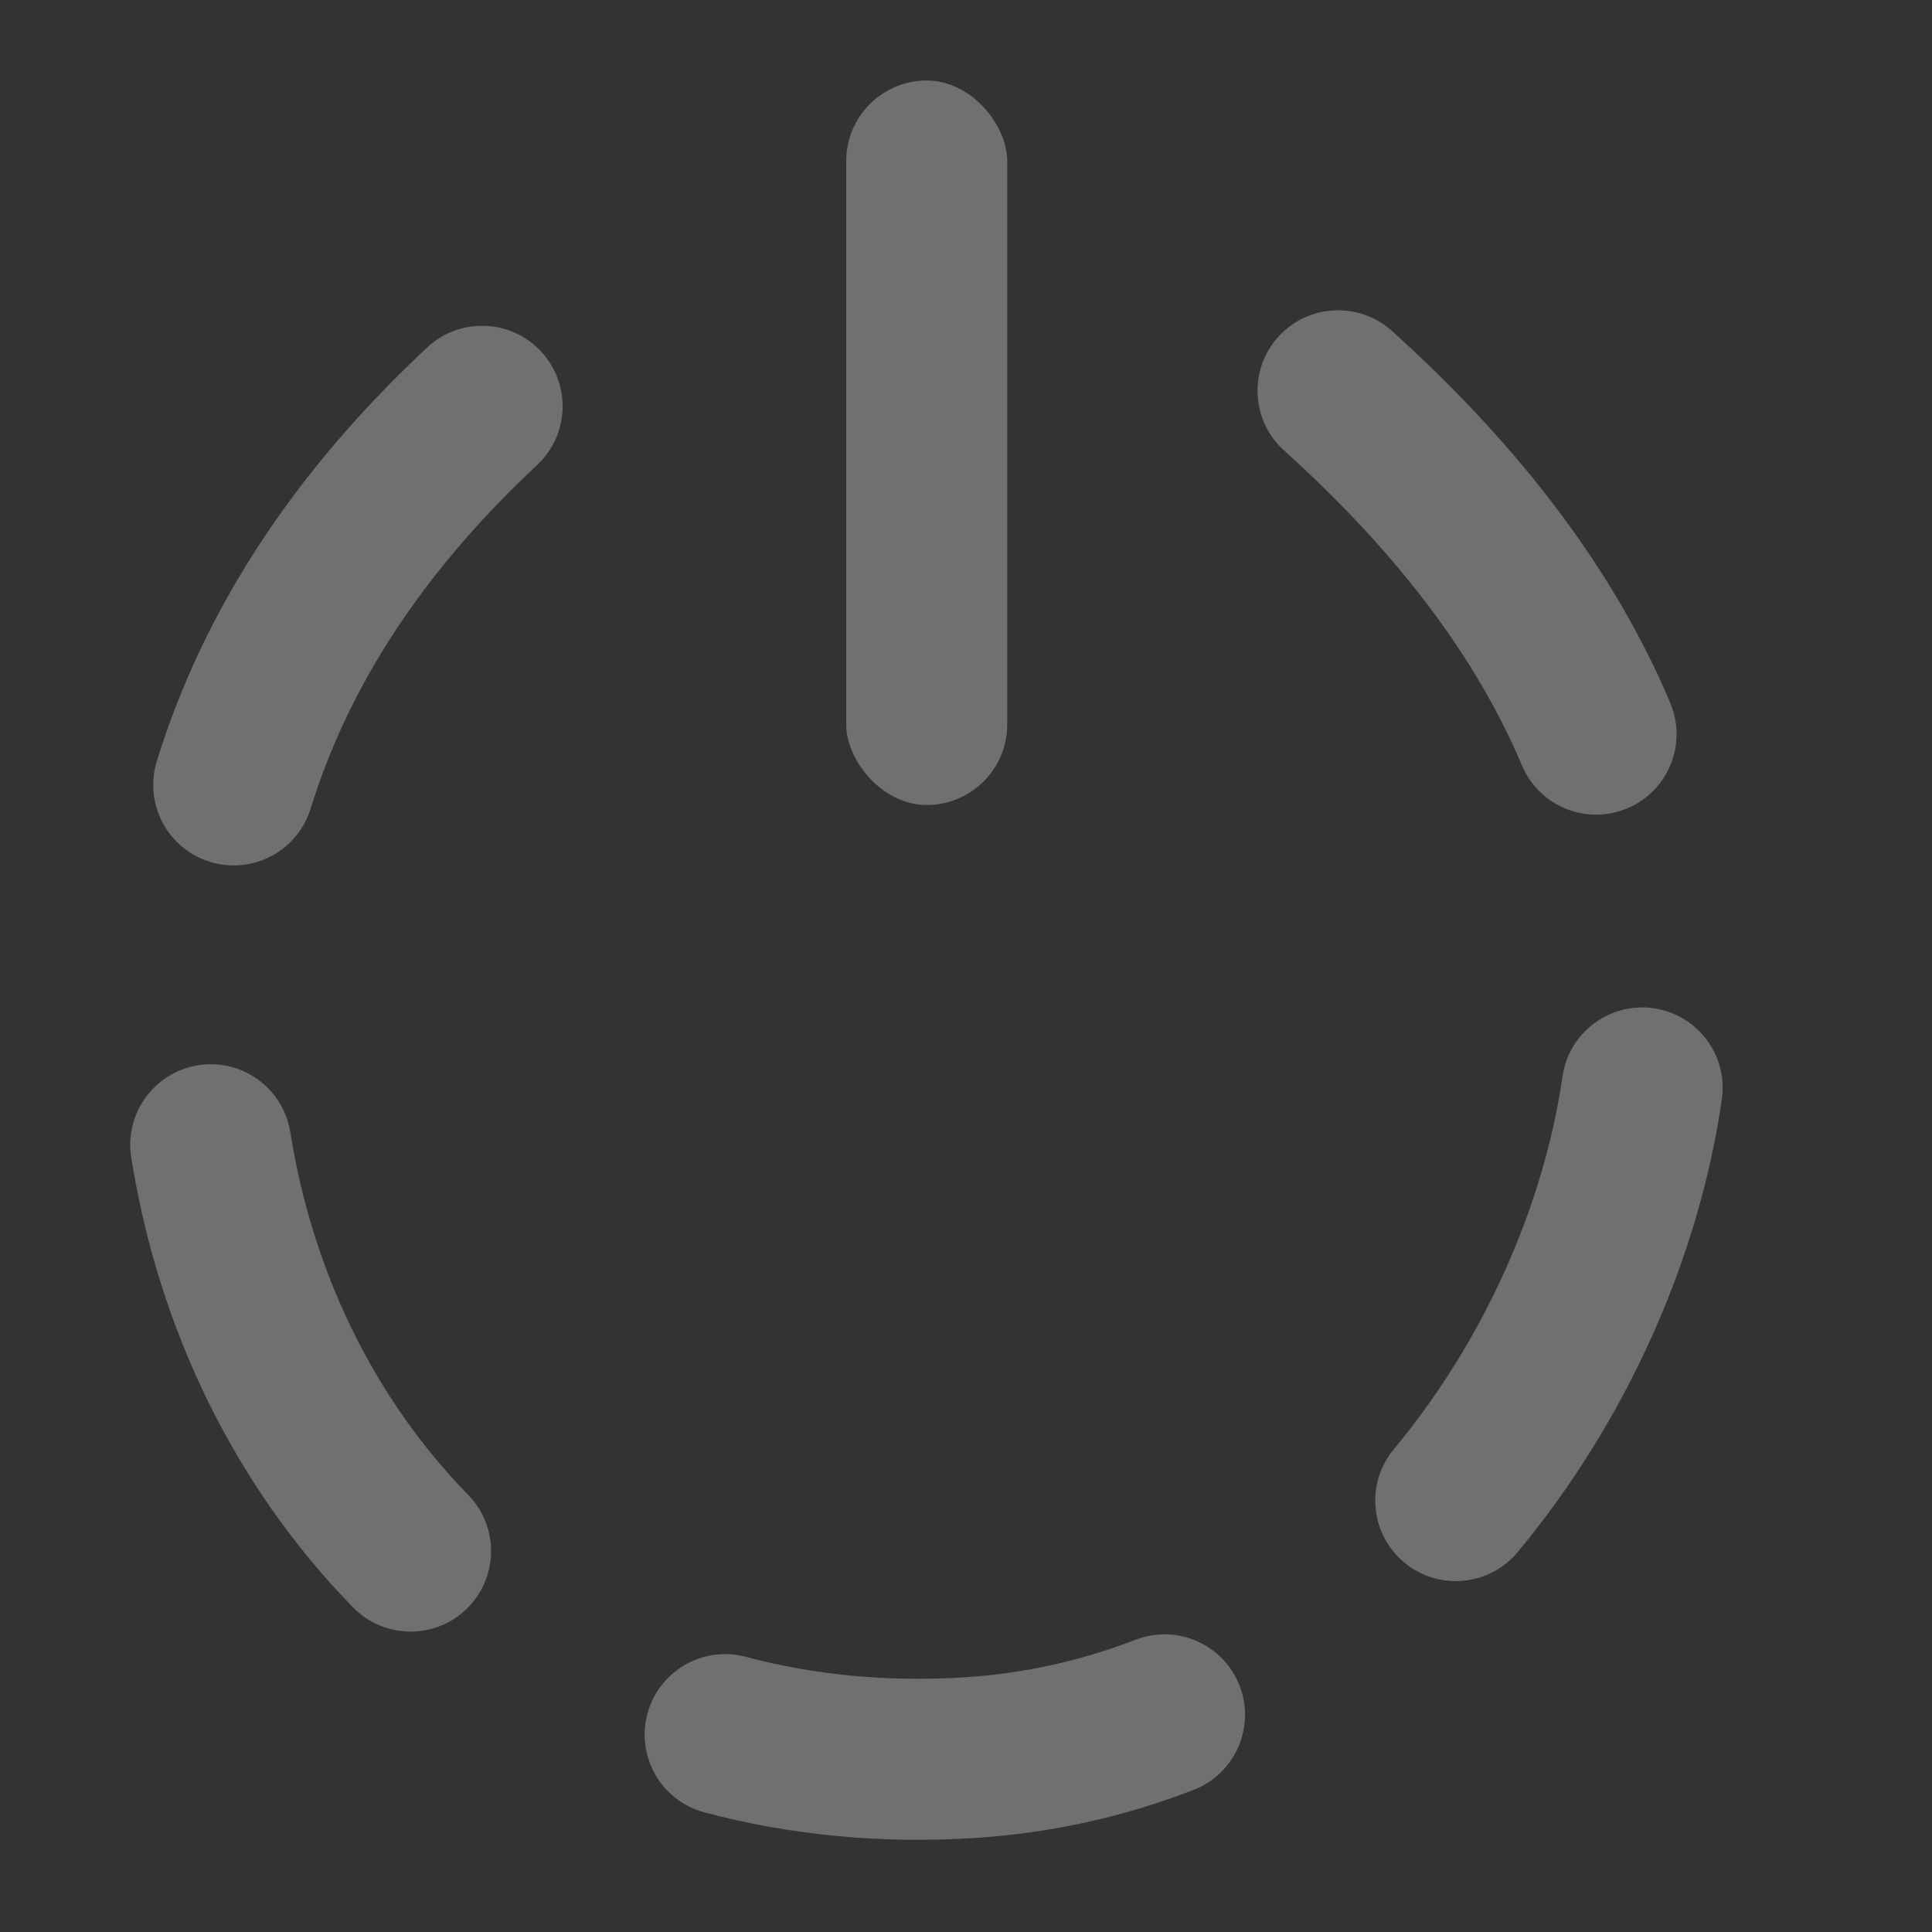 <?xml version="1.0" encoding="UTF-8"?>
<svg width="24px" height="24px" viewBox="0 0 24 24" version="1.1" xmlns="http://www.w3.org/2000/svg" xmlns:xlink="http://www.w3.org/1999/xlink">
    <rect x="0" y="0" width="24" height="24" fill="#333333" stroke="none"/>
    <title>ic_restart_disable</title>
    <g id="效果图" stroke="none" stroke-width="1" fill="none" fill-rule="evenodd" opacity="0.3">
        <g id="切图" transform="translate(-65, -192)" fill="#FFFFFF">
            <g id="ic_restart_disable" transform="translate(66, 193)">
                <path d="M4.307,3.316 C2.654,4.859 1.529,6.574 0.948,8.455 C0.785,8.983 1.081,9.543 1.608,9.706 C2.136,9.869 2.696,9.573 2.859,9.045 C3.332,7.512 4.264,6.092 5.671,4.778 C6.075,4.401 6.097,3.768 5.72,3.365 C5.343,2.961 4.71,2.939 4.307,3.316 Z M0.63,13.378 C0.974,15.536 1.934,17.481 3.385,18.967 C3.771,19.362 4.404,19.37 4.799,18.984 C5.194,18.598 5.202,17.965 4.816,17.57 C3.658,16.384 2.885,14.818 2.606,13.063 C2.519,12.518 2.006,12.146 1.461,12.233 C0.915,12.32 0.544,12.833 0.63,13.378 Z M7.751,21.514 C8.816,21.798 9.944,21.906 11.111,21.832 C12.057,21.771 12.967,21.569 13.829,21.234 C14.343,21.034 14.599,20.454 14.398,19.939 C14.198,19.425 13.619,19.17 13.104,19.37 C12.432,19.631 11.724,19.788 10.984,19.836 C10.031,19.896 9.119,19.809 8.266,19.582 C7.732,19.439 7.184,19.757 7.042,20.291 C6.9,20.824 7.217,21.372 7.751,21.514 Z M17.853,18.281 C19.201,16.66 20.102,14.641 20.389,12.659 C20.469,12.112 20.09,11.605 19.543,11.525 C18.997,11.446 18.489,11.825 18.41,12.372 C18.176,13.988 17.428,15.664 16.315,17.002 C15.962,17.426 16.02,18.057 16.444,18.41 C16.869,18.763 17.5,18.705 17.853,18.281 Z M19.748,7.731 C19.063,6.106 17.906,4.567 16.291,3.111 C15.88,2.742 15.248,2.775 14.878,3.185 C14.509,3.595 14.542,4.228 14.952,4.597 C16.361,5.867 17.342,7.172 17.906,8.508 C18.121,9.017 18.707,9.256 19.216,9.041 C19.725,8.826 19.963,8.24 19.748,7.731 Z" id="路径-2" fill-rule="nonzero"></path>
                <rect id="矩形" x="9.512" y="0" width="2" height="9" rx="1"></rect>
            </g>
        </g>
    </g>
</svg>